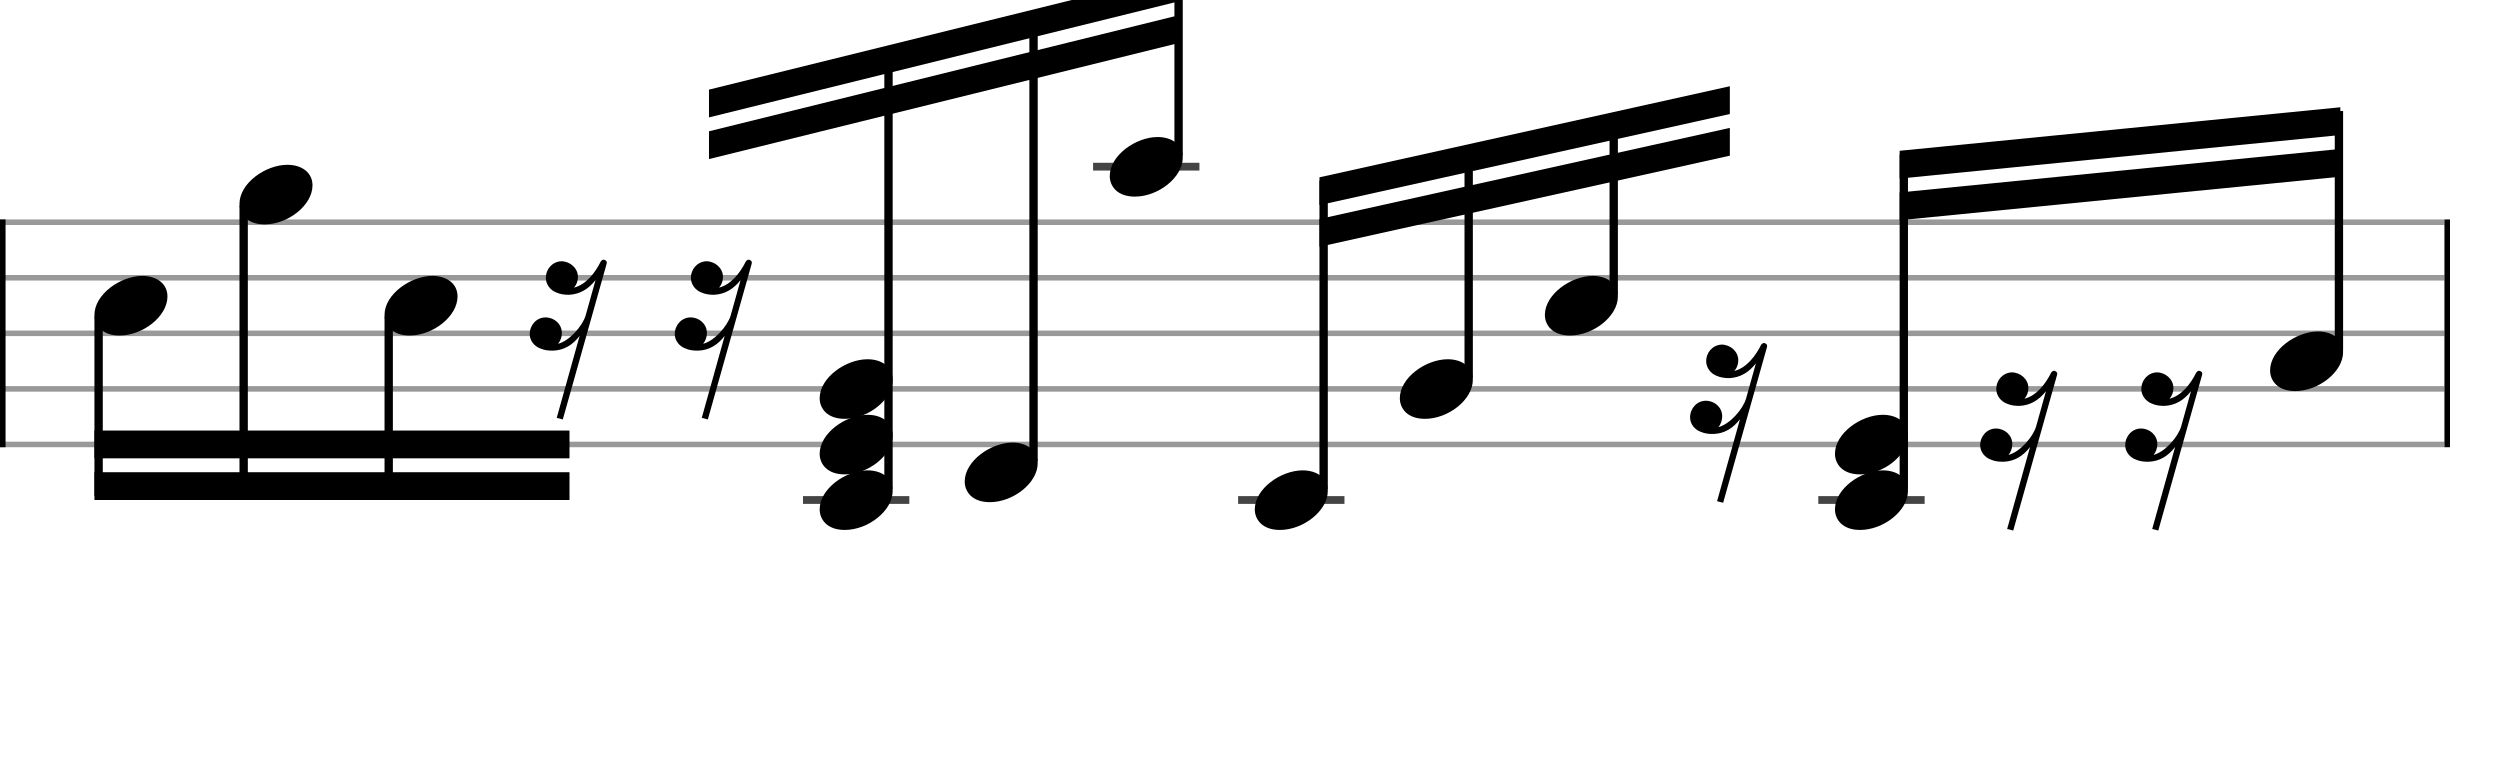 <svg xmlns="http://www.w3.org/2000/svg" stroke-width="0.3" stroke-dasharray="none" fill="black" stroke="black" font-family="Arial, sans-serif" font-size="10pt" font-weight="normal" font-style="normal" width="450" height="140" viewBox="0 0 450 140" style="width: 450px; height: 140px; border: none;"><g class="vf-stave" id="vf-auto5187" stroke-width="1" fill="#999999" stroke="#999999"><path fill="none" d="M0 40L440 40"/><path fill="none" d="M0 50L440 50"/><path fill="none" d="M0 60L440 60"/><path fill="none" d="M0 70L440 70"/><path fill="none" d="M0 80L440 80"/></g><g class="vf-stavebarline" id="vf-auto5188"><rect y="39.5" width="1" height="41" stroke="none"/></g><g class="vf-stavebarline" id="vf-auto5189"><rect x="440" y="39.5" width="1" height="41" stroke="none"/></g><g class="vf-stavenote" id="vf-auto5190"><g class="vf-notehead" id="vf-auto5283" pointer-events="bounding-box"><path stroke="none" d="M17 56.685C17 58.426,18.264 60.391,21.521 60.391C25.733 60.391,30.141 56.938,30.141 53.371C30.141 50.985,28.12 49.665,25.621 49.665C21.689 49.665,17 52.978,17 56.685"/></g></g><g class="vf-stavenote" id="vf-auto5196"><g class="vf-notehead" id="vf-auto5285" pointer-events="bounding-box"><path stroke="none" d="M43.108 36.685C43.108 38.426,44.371 40.391,47.629 40.391C51.841 40.391,56.249 36.938,56.249 33.371C56.249 30.985,54.227 29.665,51.728 29.665C47.797 29.665,43.108 32.978,43.108 36.685"/></g></g><g class="vf-stavenote" id="vf-auto5202"><g class="vf-notehead" id="vf-auto5287" pointer-events="bounding-box"><path stroke="none" d="M69.216 56.685C69.216 58.426,70.479 60.391,73.736 60.391C77.948 60.391,82.357 56.938,82.357 53.371C82.357 50.985,80.335 49.665,77.836 49.665C73.905 49.665,69.216 52.978,69.216 56.685"/></g></g><g class="vf-stavenote" id="vf-auto5208"><g class="vf-notehead" id="vf-auto5289" pointer-events="bounding-box"><path stroke="none" d="M109.195 47.475C109.223 47.39,109.223 47.362,109.223 47.278C109.223 47.081,109.111 46.885,108.858 46.801C108.802 46.744,108.718 46.744,108.661 46.744C108.437 46.744,108.268 46.885,108.128 47.081C107.173 49.019,105.545 51.209,103.326 51.771C103.804 51.209,104.028 50.563,104.028 49.833C104.028 48.261,102.596 47.025,101.024 47.025C99.395 47.11,98.244 48.457,98.244 50.03C98.272 51.237,99.086 52.248,100.125 52.641C100.855 52.978,101.641 53.062,102.4 53.062C104.421 52.978,105.994 51.967,107.201 50.395L107.201 50.395L105.404 56.825C104.814 58.707,102.512 61.346,100.462 61.88C100.911 61.318,101.136 60.616,101.136 59.942C101.136 58.313,99.76 57.134,98.188 57.134C96.587 57.134,95.351 58.51,95.351 60.139C95.351 61.346,96.222 62.357,97.261 62.722C98.019 63.059,98.721 63.115,99.535 63.115C101.557 63.059,103.13 62.048,104.337 60.448L100.209 75.218L101.304 75.498"/></g></g><g class="vf-stavenote" id="vf-auto5212"><g class="vf-notehead" id="vf-auto5290" pointer-events="bounding-box"><path stroke="none" d="M135.303 47.475C135.331 47.39,135.331 47.362,135.331 47.278C135.331 47.081,135.218 46.885,134.966 46.801C134.91 46.744,134.825 46.744,134.769 46.744C134.545 46.744,134.376 46.885,134.236 47.081C133.281 49.019,131.652 51.209,129.434 51.771C129.911 51.209,130.136 50.563,130.136 49.833C130.136 48.261,128.704 47.025,127.131 47.025C125.503 47.11,124.352 48.457,124.352 50.03C124.38 51.237,125.194 52.248,126.233 52.641C126.963 52.978,127.749 53.062,128.507 53.062C130.529 52.978,132.102 51.967,133.309 50.395L133.309 50.395L131.512 56.825C130.922 58.707,128.62 61.346,126.57 61.88C127.019 61.318,127.244 60.616,127.244 59.942C127.244 58.313,125.868 57.134,124.295 57.134C122.695 57.134,121.459 58.51,121.459 60.139C121.459 61.346,122.33 62.357,123.369 62.722C124.127 63.059,124.829 63.115,125.643 63.115C127.665 63.059,129.237 62.048,130.445 60.448L126.317 75.218L127.412 75.498"/></g></g><g class="vf-stavenote" id="vf-auto5216"><path stroke-width="1.4" fill="none" stroke="#444" d="M144.539 90L163.68 90"/><g class="vf-notehead" id="vf-auto5291" pointer-events="bounding-box"><path stroke="none" d="M147.539 91.685C147.539 93.426,148.803 95.391,152.06 95.391C156.272 95.391,160.68 91.938,160.68 88.371C160.68 85.985,158.659 84.665,156.16 84.665C152.228 84.665,147.539 87.978,147.539 91.685"/></g><g class="vf-notehead" id="vf-auto5292" pointer-events="bounding-box"><path stroke="none" d="M147.539 81.685C147.539 83.426,148.803 85.391,152.06 85.391C156.272 85.391,160.68 81.938,160.68 78.371C160.68 75.985,158.659 74.665,156.16 74.665C152.228 74.665,147.539 77.978,147.539 81.685"/></g><g class="vf-notehead" id="vf-auto5293" pointer-events="bounding-box"><path stroke="none" d="M147.539 71.685C147.539 73.426,148.803 75.391,152.06 75.391C156.272 75.391,160.68 71.938,160.68 68.371C160.68 65.985,158.659 64.665,156.16 64.665C152.228 64.665,147.539 67.978,147.539 71.685"/></g></g><g class="vf-stavenote" id="vf-auto5226"><g class="vf-notehead" id="vf-auto5295" pointer-events="bounding-box"><path stroke="none" d="M173.647 86.685C173.647 88.426,174.91 90.391,178.168 90.391C182.38 90.391,186.788 86.938,186.788 83.371C186.788 80.985,184.766 79.665,182.267 79.665C178.336 79.665,173.647 82.978,173.647 86.685"/></g></g><g class="vf-stavenote" id="vf-auto5232"><path stroke-width="1.4" fill="none" stroke="#444" d="M196.755 30L215.896 30"/><g class="vf-notehead" id="vf-auto5297" pointer-events="bounding-box"><path stroke="none" d="M199.755 31.685C199.755 33.426,201.018 35.391,204.275 35.391C208.487 35.391,212.896 31.938,212.896 28.371C212.896 25.985,210.874 24.665,208.375 24.665C204.444 24.665,199.755 27.978,199.755 31.685"/></g></g><g class="vf-stavenote" id="vf-auto5238"><path stroke-width="1.4" fill="none" stroke="#444" d="M222.862 90L242.004 90"/><g class="vf-notehead" id="vf-auto5299" pointer-events="bounding-box"><path stroke="none" d="M225.862 91.685C225.862 93.426,227.126 95.391,230.383 95.391C234.595 95.391,239.004 91.938,239.004 88.371C239.004 85.985,236.982 84.665,234.483 84.665C230.552 84.665,225.862 87.978,225.862 91.685"/></g></g><g class="vf-stavenote" id="vf-auto5244"><g class="vf-notehead" id="vf-auto5301" pointer-events="bounding-box"><path stroke="none" d="M251.97 71.685C251.97 73.426,253.234 75.391,256.491 75.391C260.703 75.391,265.112 71.938,265.112 68.371C265.112 65.985,263.09 64.665,260.591 64.665C256.66 64.665,251.97 67.978,251.97 71.685"/></g></g><g class="vf-stavenote" id="vf-auto5250"><g class="vf-notehead" id="vf-auto5303" pointer-events="bounding-box"><path stroke="none" d="M278.078 56.685C278.078 58.426,279.342 60.391,282.599 60.391C286.811 60.391,291.219 56.938,291.219 53.371C291.219 50.985,289.198 49.665,286.699 49.665C282.767 49.665,278.078 52.978,278.078 56.685"/></g></g><g class="vf-stavenote" id="vf-auto5256"><g class="vf-notehead" id="vf-auto5317" pointer-events="bounding-box"><path stroke="none" d="M318.057 62.475C318.085 62.39,318.085 62.362,318.085 62.278C318.085 62.081,317.973 61.885,317.72 61.801C317.664 61.744,317.58 61.744,317.524 61.744C317.299 61.744,317.131 61.885,316.99 62.081C316.036 64.019,314.407 66.209,312.189 66.771C312.666 66.209,312.891 65.563,312.891 64.833C312.891 63.261,311.458 62.025,309.886 62.025C308.257 62.11,307.106 63.457,307.106 65.03C307.134 66.237,307.948 67.248,308.987 67.641C309.718 67.978,310.504 68.062,311.262 68.062C313.284 67.978,314.856 66.967,316.064 65.395L316.064 65.395L314.266 71.825C313.677 73.707,311.374 76.346,309.324 76.88C309.774 76.318,309.998 75.616,309.998 74.942C309.998 73.313,308.622 72.134,307.05 72.134C305.449 72.134,304.214 73.51,304.214 75.139C304.214 76.346,305.084 77.357,306.123 77.722C306.881 78.059,307.583 78.115,308.398 78.115C310.42 78.059,311.992 77.048,313.199 75.448L309.072 90.218L310.167 90.498"/></g></g><g class="vf-stavenote" id="vf-auto5260"><path stroke-width="1.4" fill="none" stroke="#444" d="M327.294 90L346.435 90"/><g class="vf-notehead" id="vf-auto5306" pointer-events="bounding-box"><path stroke="none" d="M330.294 91.685C330.294 93.426,331.557 95.391,334.814 95.391C339.026 95.391,343.435 91.938,343.435 88.371C343.435 85.985,341.413 84.665,338.914 84.665C334.983 84.665,330.294 87.978,330.294 91.685"/></g><g class="vf-notehead" id="vf-auto5307" pointer-events="bounding-box"><path stroke="none" d="M330.294 81.685C330.294 83.426,331.557 85.391,334.814 85.391C339.026 85.391,343.435 81.938,343.435 78.371C343.435 75.985,341.413 74.665,338.914 74.665C334.983 74.665,330.294 77.978,330.294 81.685"/></g></g><g class="vf-stavenote" id="vf-auto5268"><g class="vf-notehead" id="vf-auto5318" pointer-events="bounding-box"><path stroke="none" d="M370.273 67.475C370.301 67.39,370.301 67.362,370.301 67.278C370.301 67.081,370.189 66.885,369.936 66.801C369.88 66.744,369.795 66.744,369.739 66.744C369.515 66.744,369.346 66.885,369.206 67.081C368.251 69.019,366.622 71.209,364.404 71.771C364.881 71.209,365.106 70.563,365.106 69.833C365.106 68.261,363.674 67.025,362.102 67.025C360.473 67.11,359.322 68.457,359.322 70.03C359.35 71.237,360.164 72.248,361.203 72.641C361.933 72.978,362.719 73.062,363.477 73.062C365.499 72.978,367.072 71.967,368.279 70.395L368.279 70.395L366.482 76.825C365.892 78.707,363.59 81.346,361.54 81.88C361.989 81.318,362.214 80.616,362.214 79.942C362.214 78.313,360.838 77.134,359.265 77.134C357.665 77.134,356.429 78.51,356.429 80.139C356.429 81.346,357.3 82.357,358.339 82.722C359.097 83.059,359.799 83.115,360.613 83.115C362.635 83.059,364.208 82.048,365.415 80.448L361.287 95.218L362.382 95.498"/></g></g><g class="vf-stavenote" id="vf-auto5272"><g class="vf-notehead" id="vf-auto5319" pointer-events="bounding-box"><path stroke="none" d="M396.381 67.475C396.409 67.39,396.409 67.362,396.409 67.278C396.409 67.081,396.296 66.885,396.044 66.801C395.988 66.744,395.903 66.744,395.847 66.744C395.622 66.744,395.454 66.885,395.314 67.081C394.359 69.019,392.73 71.209,390.512 71.771C390.989 71.209,391.214 70.563,391.214 69.833C391.214 68.261,389.782 67.025,388.209 67.025C386.581 67.11,385.429 68.457,385.429 70.03C385.458 71.237,386.272 72.248,387.311 72.641C388.041 72.978,388.827 73.062,389.585 73.062C391.607 72.978,393.18 71.967,394.387 70.395L394.387 70.395L392.59 76.825C392 78.707,389.698 81.346,387.648 81.88C388.097 81.318,388.322 80.616,388.322 79.942C388.322 78.313,386.946 77.134,385.373 77.134C383.773 77.134,382.537 78.51,382.537 80.139C382.537 81.346,383.408 82.357,384.447 82.722C385.205 83.059,385.907 83.115,386.721 83.115C388.743 83.059,390.315 82.048,391.523 80.448L387.395 95.218L388.49 95.498"/></g></g><g class="vf-stavenote" id="vf-auto5276"><g class="vf-notehead" id="vf-auto5311" pointer-events="bounding-box"><path stroke="none" d="M408.617 66.685C408.617 68.426,409.881 70.391,413.138 70.391C417.35 70.391,421.758 66.938,421.758 63.371C421.758 60.985,419.737 59.665,417.237 59.665C413.306 59.665,408.617 62.978,408.617 66.685"/></g></g><g class="vf-stem" id="vf-auto5191" pointer-events="bounding-box"><path stroke-width="1.5" fill="none" d="M17.75 57L17.75 89.25"/></g><g class="vf-stem" id="vf-auto5197" pointer-events="bounding-box"><path stroke-width="1.5" fill="none" d="M43.858 37L43.858 89.25"/></g><g class="vf-stem" id="vf-auto5203" pointer-events="bounding-box"><path stroke-width="1.5" fill="none" d="M69.966 57L69.966 89.25"/></g><g class="vf-beam" id="vf-auto5313"><path stroke="none" d="M17 90L17 85L102.509 85L102.509 90Z"/><path stroke="none" d="M17 82.5L17 77.5L102.509 77.5L102.509 82.5Z"/></g><g class="vf-stem" id="vf-auto5217" pointer-events="bounding-box"><path stroke-width="1.5" fill="none" d="M159.93 88L159.93 8.804"/></g><g class="vf-stem" id="vf-auto5227" pointer-events="bounding-box"><path stroke-width="1.5" fill="none" d="M186.038 83L186.038 2.277"/></g><g class="vf-stem" id="vf-auto5233" pointer-events="bounding-box"><path stroke-width="1.5" fill="none" d="M212.146 28L212.146 -4.25"/></g><g class="vf-beam" id="vf-auto5314"><path stroke="none" d="M127.617 16.132L127.617 21.132L212.396 0.188L212.396 -4.812Z"/><path stroke="none" d="M127.617 23.632L127.617 28.632L212.396 7.688L212.396 2.688Z"/></g><g class="vf-stem" id="vf-auto5239" pointer-events="bounding-box"><path stroke-width="1.5" fill="none" d="M238.254 88L238.254 32.499"/></g><g class="vf-stem" id="vf-auto5245" pointer-events="bounding-box"><path stroke-width="1.5" fill="none" d="M264.362 68L264.362 26.624"/></g><g class="vf-stem" id="vf-auto5251" pointer-events="bounding-box"><path stroke-width="1.5" fill="none" d="M290.469 53L290.469 20.75"/></g><g class="vf-beam" id="vf-auto5315"><path stroke="none" d="M237.504 31.917L237.504 36.917L311.372 20.522L311.372 15.522Z"/><path stroke="none" d="M237.504 39.417L237.504 44.417L311.372 28.022L311.372 23.022Z"/></g><g class="vf-stem" id="vf-auto5261" pointer-events="bounding-box"><path stroke-width="1.5" fill="none" d="M342.685 88L342.685 27.815"/></g><g class="vf-stem" id="vf-auto5277" pointer-events="bounding-box"><path stroke-width="1.5" fill="none" d="M421.008 63L421.008 19.983"/></g><g class="vf-beam" id="vf-auto5316"><path stroke="none" d="M341.935 27.14L341.935 32.14L421.258 24.308L421.258 19.308Z"/><path stroke="none" d="M341.935 34.64L341.935 39.64L421.258 31.808L421.258 26.808Z"/></g></svg>